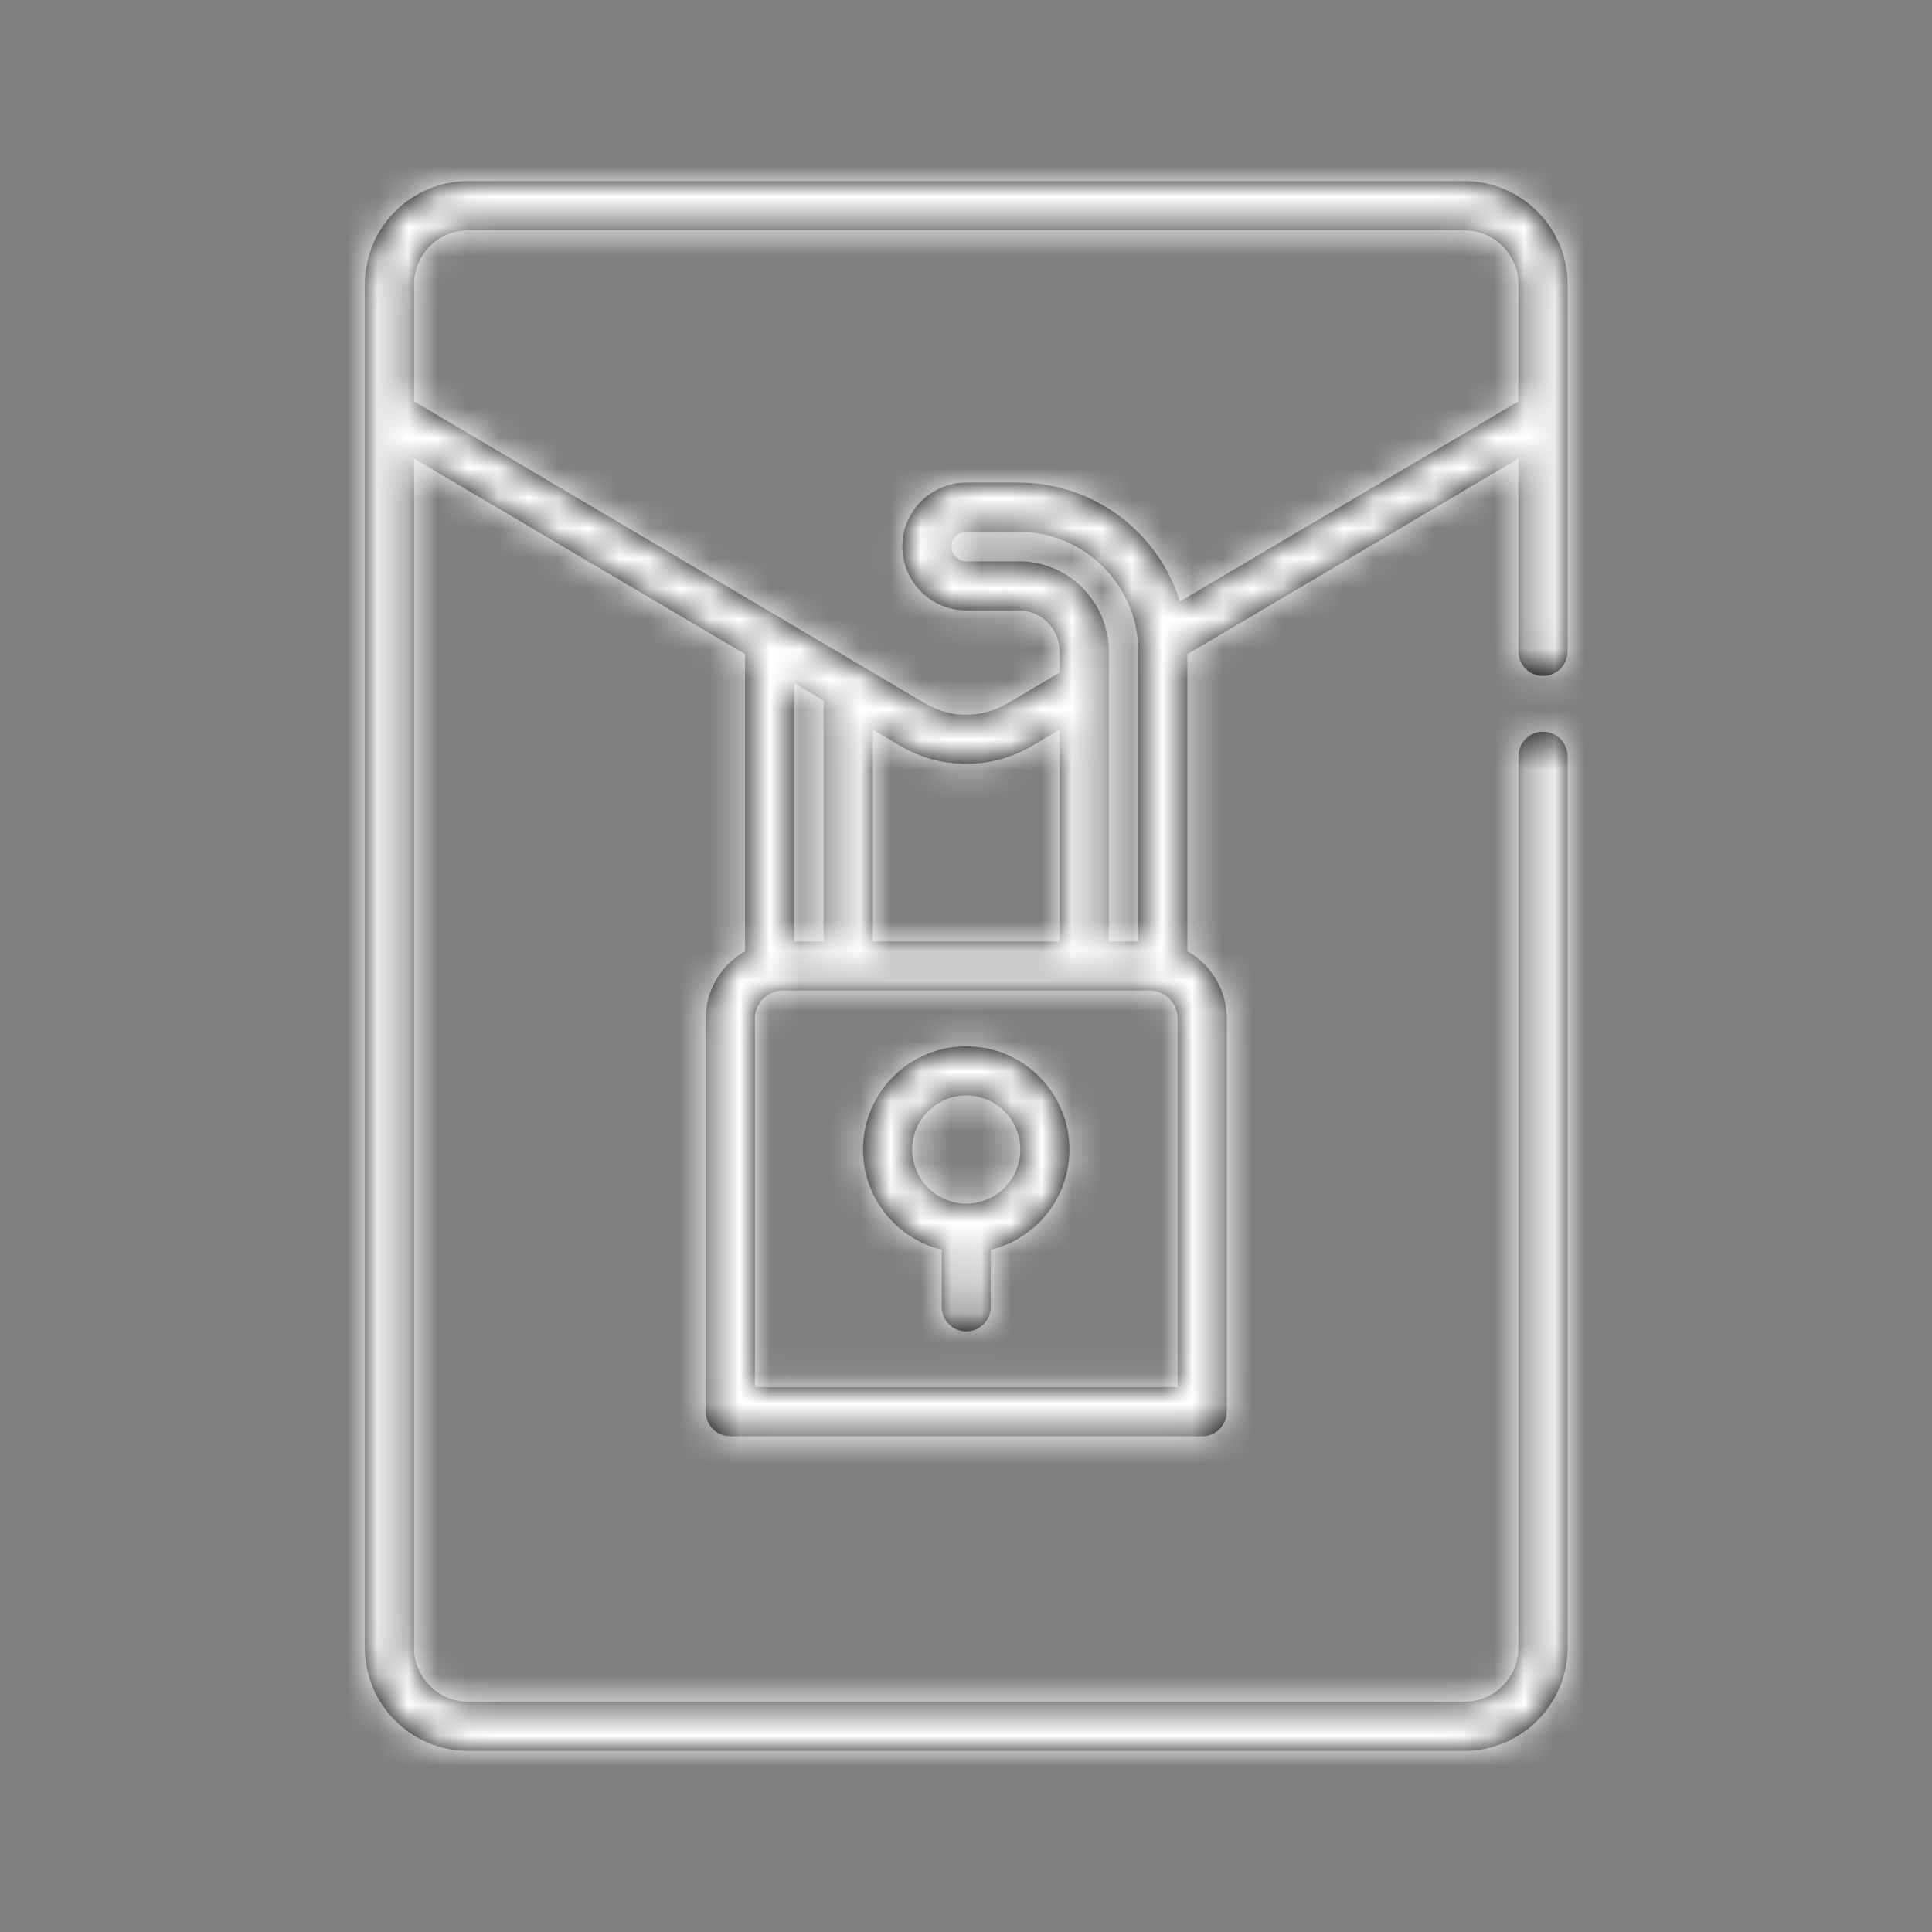 <?xml version="1.0" encoding="UTF-8"?>
<svg width="64px" height="64px" viewBox="0 0 64 64" version="1.1" xmlns="http://www.w3.org/2000/svg" xmlns:xlink="http://www.w3.org/1999/xlink">
    <rect x="0" y="0" width="64" height="64" fill="#808080" stroke="none"/>
    <!-- Generator: Sketch 50.2 (55047) - http://www.bohemiancoding.com/sketch -->
    <title>jkl/core/elements/icons/assests</title>
    <desc>Created with Sketch.</desc>
    <defs>
        <path d="M36.509,0 L3.507,0 C1.621,0 0.087,1.534 0.087,3.42 L0.087,7.762 L0.087,48.58 C0.087,50.466 1.621,52 3.507,52 L36.509,52 C38.394,52 39.928,50.466 39.928,48.58 L39.928,19.052 C39.928,18.603 39.564,18.238 39.114,18.238 C38.665,18.238 38.3,18.602 38.3,19.052 L38.3,48.58 C38.3,49.568 37.496,50.372 36.509,50.372 L3.507,50.372 C2.519,50.372 1.715,49.568 1.715,48.58 L1.715,9.189 L12.681,15.668 C12.681,15.675 12.68,15.681 12.68,15.687 L12.68,25.513 C11.903,25.951 11.377,26.784 11.377,27.737 L11.377,40.764 C11.377,41.214 11.742,41.578 12.191,41.578 L27.824,41.578 C28.274,41.578 28.638,41.214 28.638,40.764 L28.638,27.737 C28.638,26.784 28.112,25.951 27.336,25.513 L27.336,15.668 L38.3,9.189 L38.3,15.578 C38.3,16.028 38.665,16.392 39.114,16.392 C39.564,16.392 39.928,16.028 39.928,15.578 L39.928,7.762 L39.928,3.42 C39.928,1.534 38.394,0 36.509,0 Z M27.01,39.95 L13.006,39.95 L13.006,27.737 C13.006,27.228 13.42,26.814 13.928,26.814 L26.087,26.814 C26.596,26.814 27.01,27.228 27.01,27.737 L27.01,39.95 Z M14.308,25.186 L14.308,16.63 L15.285,17.207 L15.285,25.186 L14.308,25.186 L14.308,25.186 Z M16.914,25.186 L16.914,18.17 L17.826,18.709 C18.499,19.106 19.254,19.305 20.008,19.305 C20.762,19.305 21.516,19.106 22.189,18.709 L23.102,18.17 L23.102,25.186 L16.914,25.186 Z M21.745,12.593 L20.008,12.593 C19.738,12.593 19.519,12.374 19.519,12.104 C19.519,11.835 19.738,11.616 20.008,11.616 L21.745,11.616 C23.93,11.616 25.707,13.393 25.707,15.578 L25.707,25.186 L24.73,25.186 L24.73,15.578 C24.73,13.932 23.391,12.593 21.745,12.593 Z M38.3,7.297 L27.086,13.924 C26.379,11.646 24.252,9.987 21.745,9.987 L20.008,9.987 C18.841,9.987 17.891,10.937 17.891,12.104 C17.891,13.271 18.841,14.221 20.008,14.221 L21.745,14.221 C22.493,14.221 23.102,14.83 23.102,15.578 L23.102,16.278 L21.361,17.307 C20.526,17.8 19.489,17.8 18.655,17.307 L1.715,7.297 L1.715,3.42 C1.715,2.432 2.519,1.628 3.507,1.628 L36.509,1.628 C37.497,1.628 38.3,2.432 38.3,3.42 L38.3,7.297 Z M20.008,28.66 C18.122,28.66 16.588,30.194 16.588,32.079 C16.588,33.684 17.7,35.034 19.194,35.4 L19.194,37.29 C19.194,37.74 19.558,38.104 20.008,38.104 C20.458,38.104 20.822,37.74 20.822,37.29 L20.822,35.4 C22.316,35.034 23.427,33.684 23.427,32.079 C23.427,30.194 21.893,28.66 20.008,28.66 Z M20.008,33.871 C19.02,33.871 18.217,33.067 18.217,32.079 C18.217,31.092 19.02,30.288 20.008,30.288 C20.996,30.288 21.799,31.092 21.799,32.079 C21.799,33.067 20.996,33.871 20.008,33.871 Z" id="path-1"></path>
    </defs>
    <g id="jkl/core/elements/icons/assests" stroke="none" stroke-width="1" fill="none" fill-rule="evenodd">
        <g id="jkl/core/colors/primary" transform="translate(12, 6)">
            <mask id="mask-2" fill="white">
                <use xlink:href="#path-1"></use>
            </mask>
            <use id="Mask" fill="#000000" fill-rule="nonzero" xlink:href="#path-1"></use>
            <g mask="url(#mask-2)" fill="#ffffff" id="Rectangle-2">
                <g transform="translate(-22, -14)">
                    <rect x="0" y="0" width="84" height="79"></rect>
                </g>
            </g>
        </g>
    </g>
</svg>